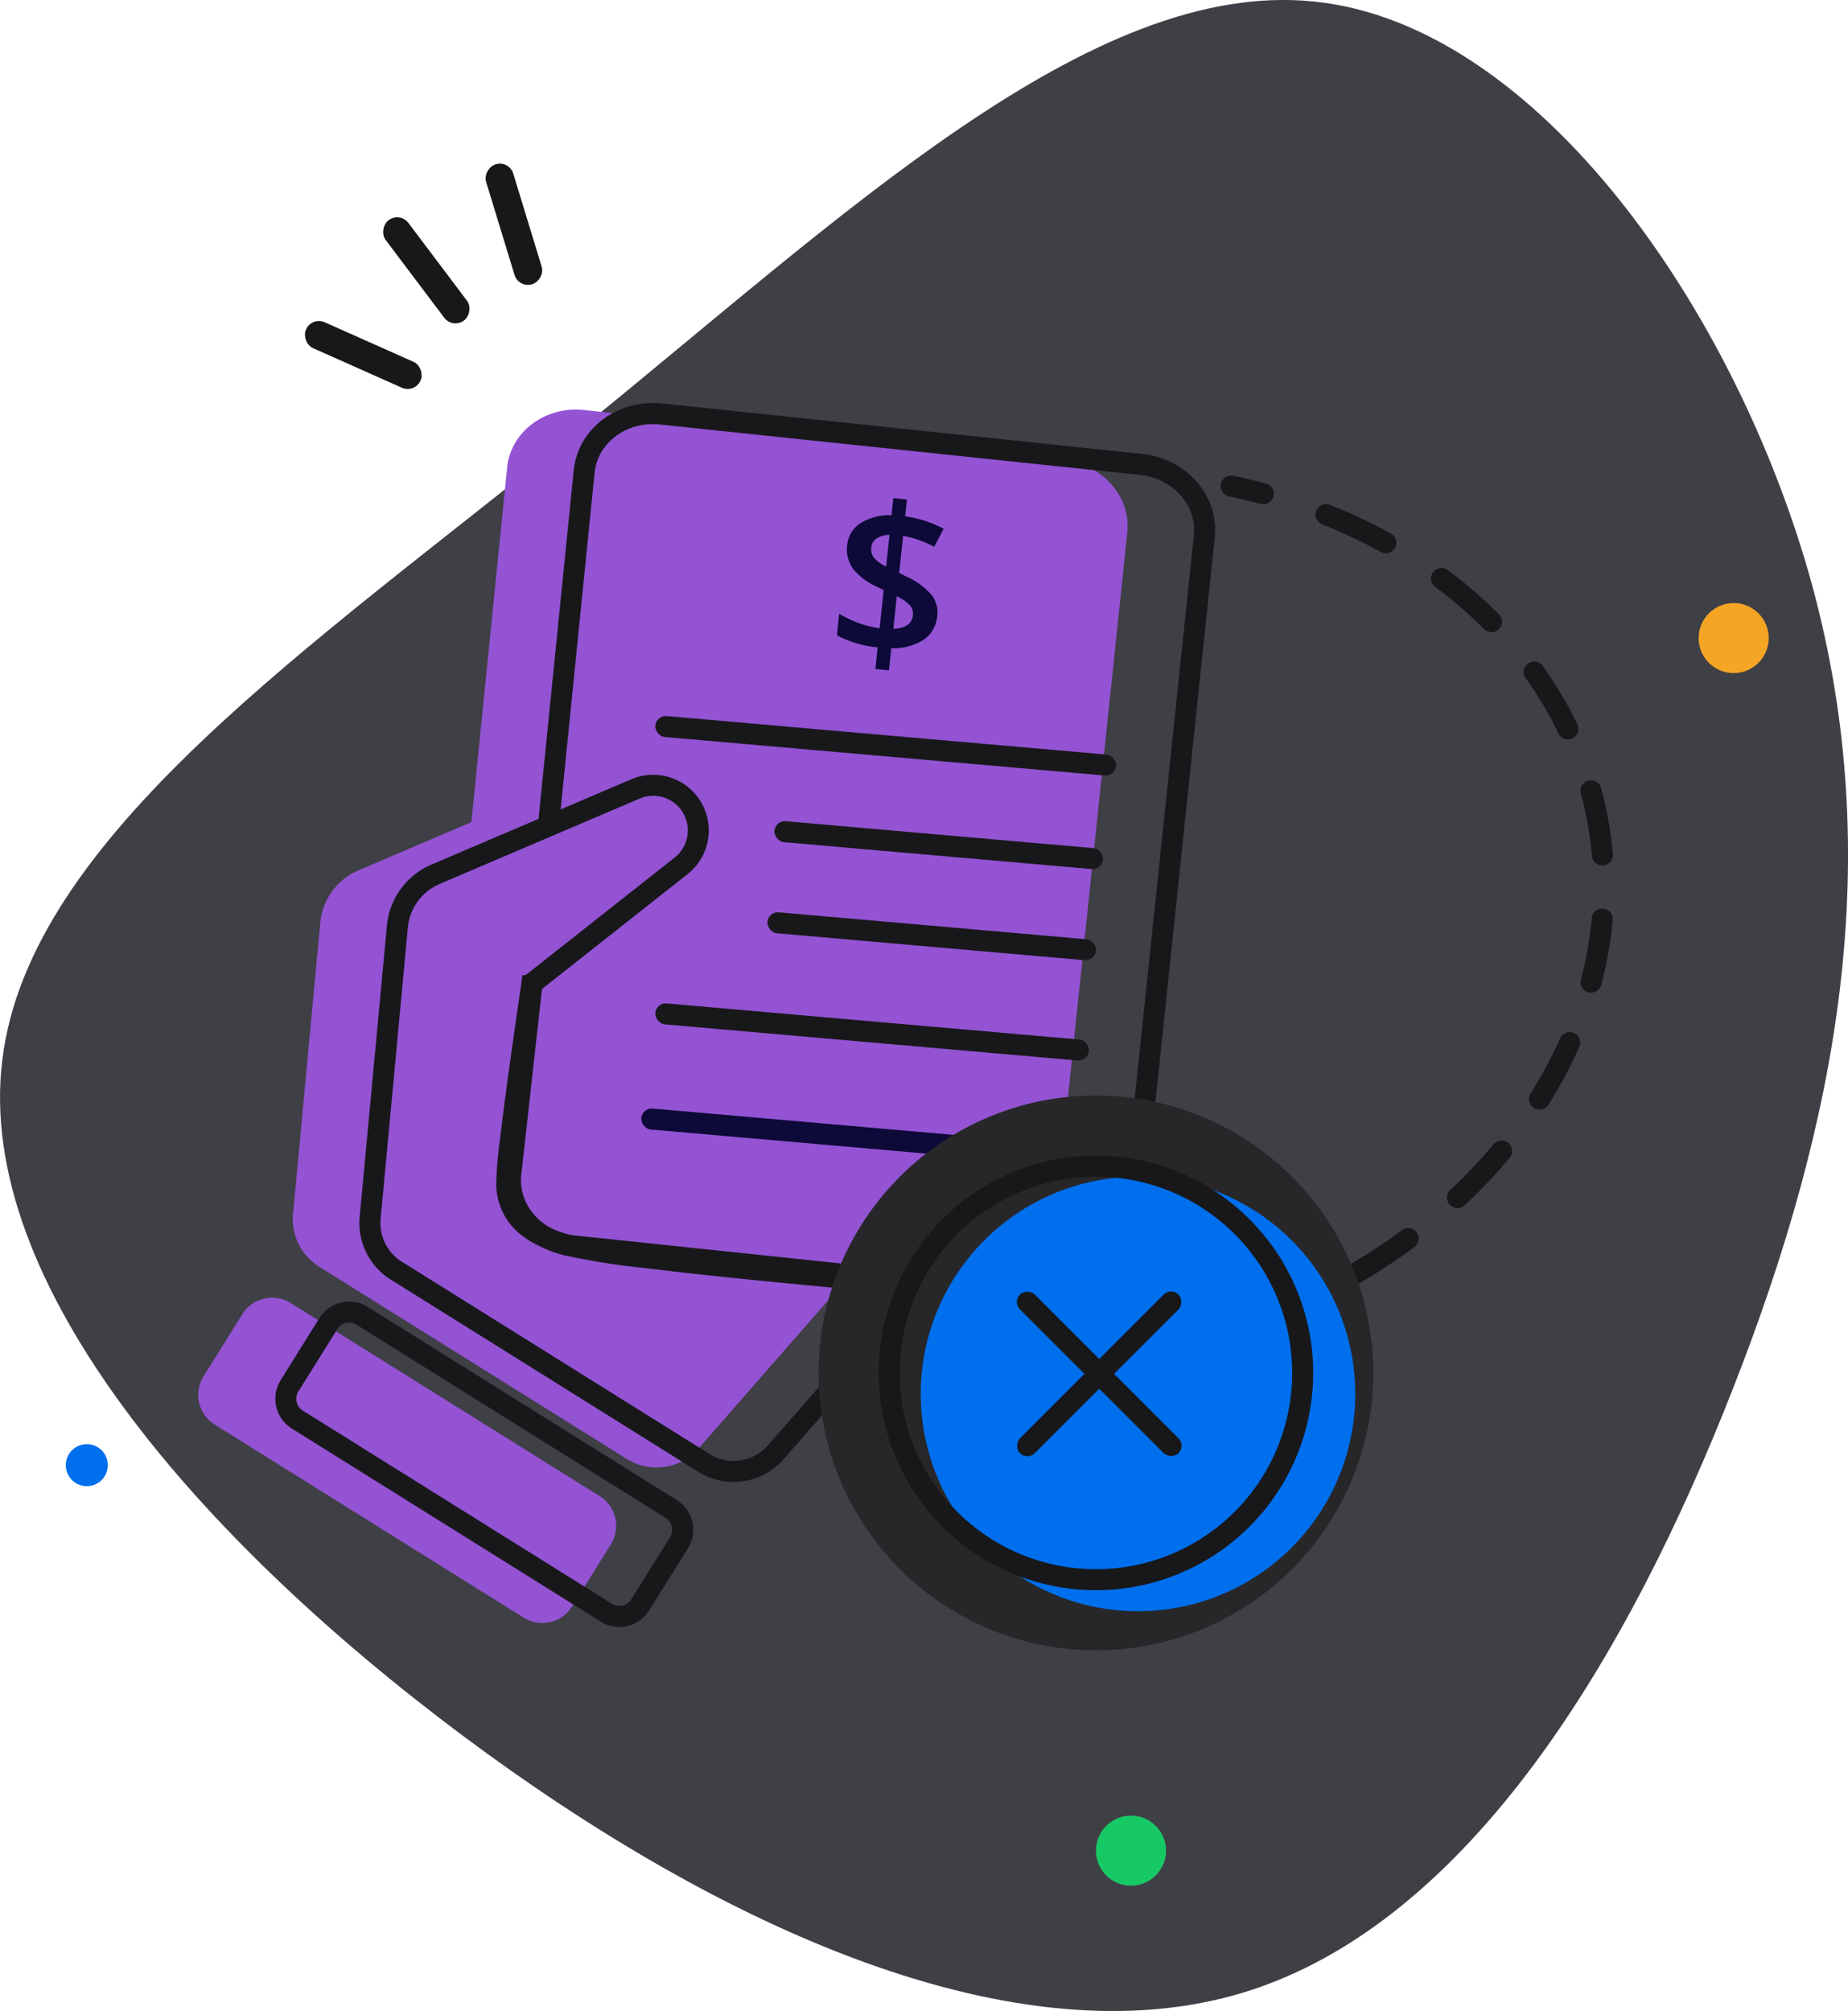 <svg xmlns="http://www.w3.org/2000/svg" width="263.702" height="286.915" viewBox="0 0 263.702 286.915">
  <defs>
    <style>
      .cls-1 {
        fill: #3f3f46;
      }

      .cls-1, .cls-5, .cls-7 {
        fill-rule: evenodd;
      }

      .cls-2 {
        fill: #006fee;
      }

      .cls-3 {
        fill: #f5a524;
      }

      .cls-4 {
        fill: #17c964;
      }

      .cls-5, .cls-6 {
        fill: #18181b;
      }

      .cls-7 {
        fill: #9353d3;
      }

      .cls-8 {
        fill: #0d0938;
      }

      .cls-9 {
        fill: #27272a;
      }
    </style>
  </defs>
  <g id="No-Fine-Found" transform="translate(-28.469 -32)">
    <path id="Path_570" data-name="Path 570" class="cls-1" d="M110.664,93.7c37.86-30.612,73.325-64.783,105.3-61.482,31.906,3.236,60.317,44.073,71.06,83.162,10.678,39.154,3.689,76.561-11.2,114.551-14.821,37.924-37.537,76.431-69.9,86.333-32.294,9.837-74.3-8.931-111.508-36.7C57.272,251.809,24.848,215.05,28.8,183.208c3.883-31.9,44.073-58.893,81.868-89.5Z"/>
    <circle id="Ellipse_205" data-name="Ellipse 205" class="cls-2" cx="3" cy="3" r="3" transform="translate(37.856 238.034)"/>
    <circle id="Ellipse_206" data-name="Ellipse 206" class="cls-3" cx="5" cy="5" r="5" transform="translate(270.856 118.034)"/>
    <circle id="Ellipse_207" data-name="Ellipse 207" class="cls-4" cx="5" cy="5" r="5" transform="translate(184.856 291.034)"/>
    <path id="Path_571" data-name="Path 571" class="cls-5" d="M202.677,101.039a1.5,1.5,0,0,0,1.16,1.776q2.286.478,4.51,1.077a1.5,1.5,0,1,0,.779-2.9q-2.321-.622-4.673-1.115a1.5,1.5,0,0,0-1.776,1.16Zm13.622,3.818a1.5,1.5,0,0,0,.838,1.949,74.109,74.109,0,0,1,8.363,3.944,1.5,1.5,0,0,0,1.449-2.627,76.994,76.994,0,0,0-8.7-4.1,1.5,1.5,0,0,0-1.948.838Zm16.659,8.78a1.5,1.5,0,0,0,.309,2.1,62.268,62.268,0,0,1,6.969,6.019,1.5,1.5,0,1,0,2.126-2.117,65.267,65.267,0,0,0-7.3-6.31,1.5,1.5,0,0,0-2.1.309Zm13.567,13.03a1.5,1.5,0,0,0-.347,2.093,52.708,52.708,0,0,1,4.675,7.885,1.5,1.5,0,1,0,2.705-1.3,55.576,55.576,0,0,0-4.941-8.334,1.5,1.5,0,0,0-2.092-.347Zm8.578,16.716a1.5,1.5,0,0,0-1.054,1.841,50.585,50.585,0,0,1,1.579,8.882,1.5,1.5,0,0,0,2.989-.259,53.573,53.573,0,0,0-1.673-9.411,1.5,1.5,0,0,0-1.841-1.053Zm2.136,18.245a1.5,1.5,0,0,0-1.628,1.359,52.449,52.449,0,0,1-1.553,8.757,1.5,1.5,0,1,0,2.9.769,55.388,55.388,0,0,0,1.64-9.257A1.5,1.5,0,0,0,257.239,161.628Zm-4.171,17.756a1.5,1.5,0,0,0-1.98.763,61.647,61.647,0,0,1-4.215,7.875,1.5,1.5,0,0,0,2.537,1.6,64.546,64.546,0,0,0,4.42-8.259,1.5,1.5,0,0,0-.762-1.98Zm-9.36,15.679a1.5,1.5,0,0,0-2.113.189,72.912,72.912,0,0,1-6.168,6.51,1.5,1.5,0,0,0,2.049,2.192,76.008,76.008,0,0,0,6.421-6.779,1.5,1.5,0,0,0-.189-2.112ZM230.62,207.82a1.5,1.5,0,0,0-2.1-.314,83.087,83.087,0,0,1-7.509,4.947,1.5,1.5,0,1,0,1.514,2.59,85.949,85.949,0,0,0,7.78-5.125,1.5,1.5,0,0,0,.313-2.1ZM215,217.33a1.5,1.5,0,0,0-1.985-.747q-2.053.93-4.151,1.756a1.5,1.5,0,0,0,1.1,2.791q2.167-.853,4.29-1.814A1.5,1.5,0,0,0,215,217.33Z"/>
    <rect id="Rectangle_391" data-name="Rectangle 391" class="cls-6" width="17.89" height="4.051" rx="2" transform="matrix(-0.602, -0.799, 0.799, -0.602, 93.068, 78.934)"/>
    <rect id="Rectangle_392" data-name="Rectangle 392" class="cls-6" width="17.89" height="4.051" rx="2" transform="matrix(-0.292, -0.956, 0.956, -0.292, 102.476, 73.139)"/>
    <rect id="Rectangle_393" data-name="Rectangle 393" class="cls-6" width="17.89" height="4.051" rx="2" transform="translate(87.657 88.136) rotate(-156)"/>
    <path id="Path_572" data-name="Path 572" class="cls-7" d="M100.84,98.66l-5.022,49.777-.089.86L79.6,156.181a9,9,0,0,0-5.427,7.44l-3.888,41.567a8,8,0,0,0,3.726,7.53l43.9,27.43a8,8,0,0,0,10.26-1.517l20.861-23.845s-34.305-3.9-47.084-5.32l65.909,6.927c5.505.579,10.4-3.075,10.935-8.161l10.539-100.271c.535-5.086-3.495-9.677-9-10.256L111.775,90.5c-5.5-.579-10.4,3.075-10.935,8.16ZM98.781,209.118c.795.086,1.869.2,3.165.348l-2.585-.272C99.166,209.174,98.972,209.148,98.781,209.118Zm-.24-.026.24.026-.2-.034ZM59.106,235.24a5,5,0,0,1-1.59-6.89l5.538-8.863a5,5,0,0,1,6.89-1.591l44.1,27.556a5,5,0,0,1,1.591,6.89l-5.539,8.863a5,5,0,0,1-6.89,1.591Z"/>
    <path id="Path_573" data-name="Path 573" class="cls-5" d="M113.323,99.372v0l-5.021,49.77-2.985-.3,5.022-49.777v-.006c.633-6.019,6.369-10.149,12.584-9.5l68.554,7.206c6.216.653,10.968,5.886,10.335,11.9L191.273,208.946c-.632,6.019-6.368,10.15-12.584,9.5l-68.494-7.2c-6.215-.653-10.967-5.886-10.335-11.9l1.578-14.132,1.575-14.106s0,0,1.491.165l1.491.167-3.151,28.219c-.437,4.153,2.87,8.1,7.665,8.608l68.494,7.2c4.794.5,8.85-2.673,9.287-6.826l10.539-100.271c.436-4.153-2.871-8.1-7.665-8.608l-68.554-7.2c-4.794-.5-8.849,2.671-9.287,6.823Z"/>
    <path id="Path_574" data-name="Path 574" class="cls-5" d="M91.19,158.122a7.5,7.5,0,0,0-4.522,6.2L82.78,205.889a6.5,6.5,0,0,0,3.027,6.117l43.9,27.431a6.5,6.5,0,0,0,8.337-1.233l18.913-21.619q-9.9-.866-19.782-1.85c-5.9-.589-12.028-1.241-17.122-1.873a96.182,96.182,0,0,1-11.091-1.786c-3.658-1.051-6.1-2.5-7.62-4.341a9.413,9.413,0,0,1-2.063-5.967,58.847,58.847,0,0,1,.527-6.178c.334-2.847.789-6.3,1.247-9.626s.918-6.548,1.264-8.932c.173-1.192.318-2.176.419-2.862l.118-.795.042-.28,1.483.221-1.483-.222.088-.588,21.746-17.151a4.936,4.936,0,0,0-5-8.416L91.191,158.122Zm14.584,15,20.812-16.414a7.937,7.937,0,0,0-8.03-13.532L90.013,155.362a10.5,10.5,0,0,0-6.332,8.68l-3.888,41.567a9.5,9.5,0,0,0,4.424,8.941l43.9,27.431a9.5,9.5,0,0,0,12.184-1.8L163.112,214.1l-2.954-.251-.127,1.495.127-1.495-.491-.042-1.4-.121q-10.405-.909-20.8-1.939c-5.891-.588-11.991-1.238-17.05-1.865a95.363,95.363,0,0,1-10.633-1.693c-3.328-.955-5.136-2.16-6.137-3.37a6.437,6.437,0,0,1-1.376-4.142c-.022-.765.171-2.863.509-5.74.331-2.818.782-6.245,1.239-9.567q.843-6.129,1.751-12.248ZM76.6,221.636,71.056,230.5a2,2,0,0,0,.636,2.756l44.1,27.556a2,2,0,0,0,2.756-.636l5.538-8.864a2,2,0,0,0-.636-2.756L79.351,221a2,2,0,0,0-2.756.637Zm-8.083,7.274A5,5,0,0,0,70.1,235.8l44.1,27.556a5,5,0,0,0,6.89-1.59l5.539-8.864a5,5,0,0,0-1.591-6.89l-44.1-27.556a5,5,0,0,0-6.89,1.591Z"/>
    <path id="Path_575" data-name="Path 575" class="cls-8" d="M162.2,119.933a4.475,4.475,0,0,1-1.91,3.32,7.905,7.905,0,0,1-4.636,1.221l-.332,3.161-1.937-.2.323-3.074a15.135,15.135,0,0,1-5.813-1.73l.323-3.074a15.216,15.216,0,0,0,2.819,1.342,13.587,13.587,0,0,0,2.957.738l.573-5.449-1.177-.58a8.769,8.769,0,0,1-3.266-2.553,4.732,4.732,0,0,1-.761-3.276,4.136,4.136,0,0,1,1.907-3.143,7.837,7.837,0,0,1,4.419-1.126l.257-2.448,1.938.2-.253,2.4a16.134,16.134,0,0,1,5.483,1.784l-1.343,2.554a15.737,15.737,0,0,0-4.432-1.556l-.558,5.3,1.063.539a10.171,10.171,0,0,1,3.6,2.646,4.174,4.174,0,0,1,.76,3Zm-3.461-.143a1.787,1.787,0,0,0-.452-1.446,5.88,5.88,0,0,0-1.855-1.27l-.488,4.647q2.605-.125,2.795-1.931Zm-5.949-9.683a1.975,1.975,0,0,0,.364,1.437,5.427,5.427,0,0,0,1.765,1.29l.476-4.53a3.419,3.419,0,0,0-1.852.527,1.722,1.722,0,0,0-.753,1.276Z"/>
    <rect id="Rectangle_394" data-name="Rectangle 394" class="cls-6" width="66" height="3" rx="1.5" transform="translate(122.107 134.031) rotate(5)"/>
    <rect id="Rectangle_395" data-name="Rectangle 395" class="cls-6" width="47.071" height="3" rx="1.5" transform="translate(139.106 149.031) rotate(5)"/>
    <rect id="Rectangle_396" data-name="Rectangle 396" class="cls-6" width="47.071" height="3" rx="1.5" transform="translate(138.107 162.031) rotate(5)"/>
    <rect id="Rectangle_397" data-name="Rectangle 397" class="cls-6" width="62.112" height="3" rx="1.5" transform="translate(122.109 175.029) rotate(5)"/>
    <rect id="Rectangle_398" data-name="Rectangle 398" class="cls-8" width="62.112" height="3" rx="1.5" transform="translate(120.108 190.028) rotate(5)"/>
    <path id="Path_578" data-name="Path 578" class="cls-9" d="M39.58,0A39.58,39.58,0,1,1,0,39.58,39.58,39.58,0,0,1,39.58,0Z" transform="translate(145.277 188.295)"/>
    <path id="Path_577" data-name="Path 577" class="cls-2" d="M31,0A31,31,0,1,1,0,31,31,31,0,0,1,31,0Z" transform="translate(159.856 199.875)"/>
    <path id="Path_576" data-name="Path 576" class="cls-5" d="M184.856,255.875a28,28,0,1,0-28-28A28,28,0,0,0,184.856,255.875Zm0,3a31,31,0,1,0-31-31A31,31,0,0,0,184.856,258.875Z"/>
    <rect id="Rectangle_399" data-name="Rectangle 399" class="cls-6" width="3" height="32" rx="1.5" transform="translate(195.577 215.634) rotate(45)"/>
    <rect id="Rectangle_400" data-name="Rectangle 400" class="cls-6" width="3" height="32" rx="1.5" transform="translate(197.699 238.258) rotate(135)"/>
  </g>
</svg>

